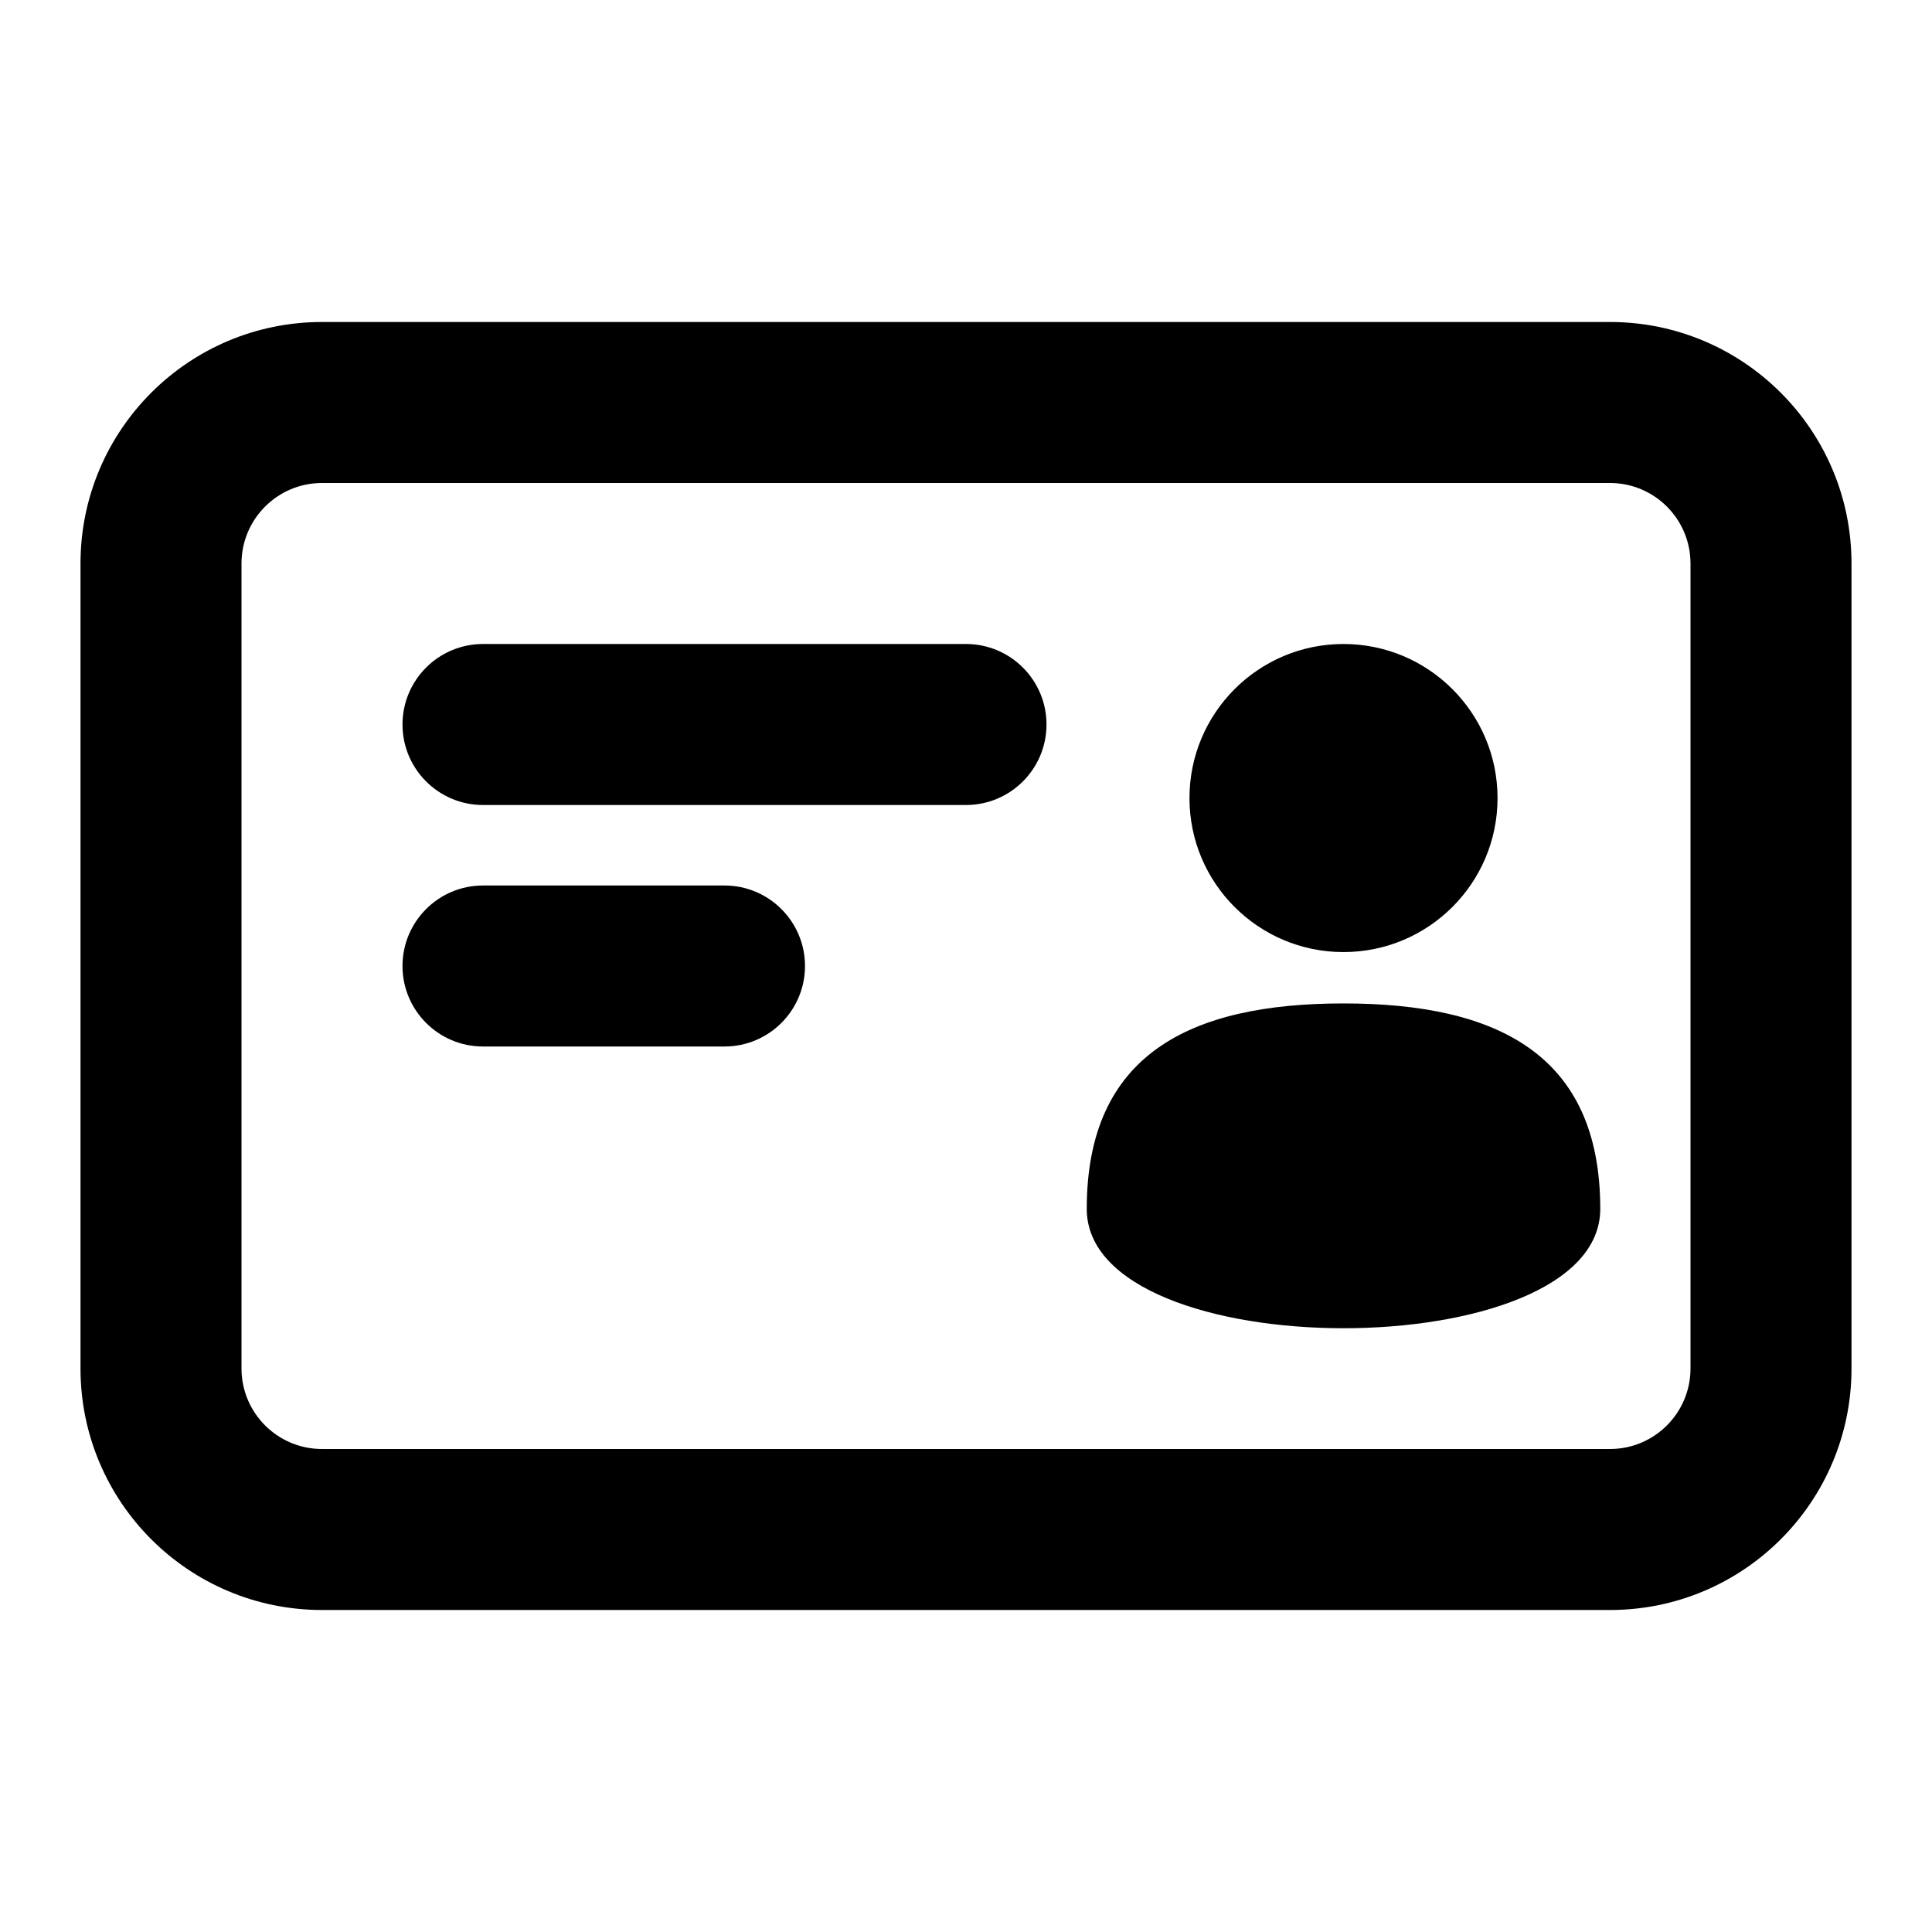 <svg width="24" height="24" viewBox="0 0 24 24" fill="none" xmlns="http://www.w3.org/2000/svg">
<path fill-rule="evenodd" clip-rule="evenodd" d="M1 7C1 5.343 2.343 4 4 4H20C21.657 4 23 5.343 23 7V17C23 18.657 21.657 20 20 20H4C2.343 20 1 18.657 1 17V7ZM4 6C3.448 6 3 6.448 3 7V17C3 17.552 3.448 18 4 18H20C20.552 18 21 17.552 21 17V7C21 6.448 20.552 6 20 6H4ZM19.879 15.017C19.879 16.994 13.5 16.994 13.5 15.017C13.5 13.103 14.776 12.465 16.689 12.465C18.603 12.465 19.879 13.103 19.879 15.017ZM16.689 11.827C17.746 11.827 18.603 10.971 18.603 9.914C18.603 8.857 17.746 8 16.689 8C15.633 8 14.776 8.857 14.776 9.914C14.776 10.971 15.633 11.827 16.689 11.827ZM5 9C5 8.448 5.448 8 6 8H12C12.552 8 13 8.448 13 9C13 9.552 12.552 10 12 10H6C5.448 10 5 9.552 5 9ZM6 11C5.448 11 5 11.448 5 12C5 12.552 5.448 13 6 13H9C9.552 13 10 12.552 10 12C10 11.448 9.552 11 9 11H6Z" fill="black"/>
</svg>
